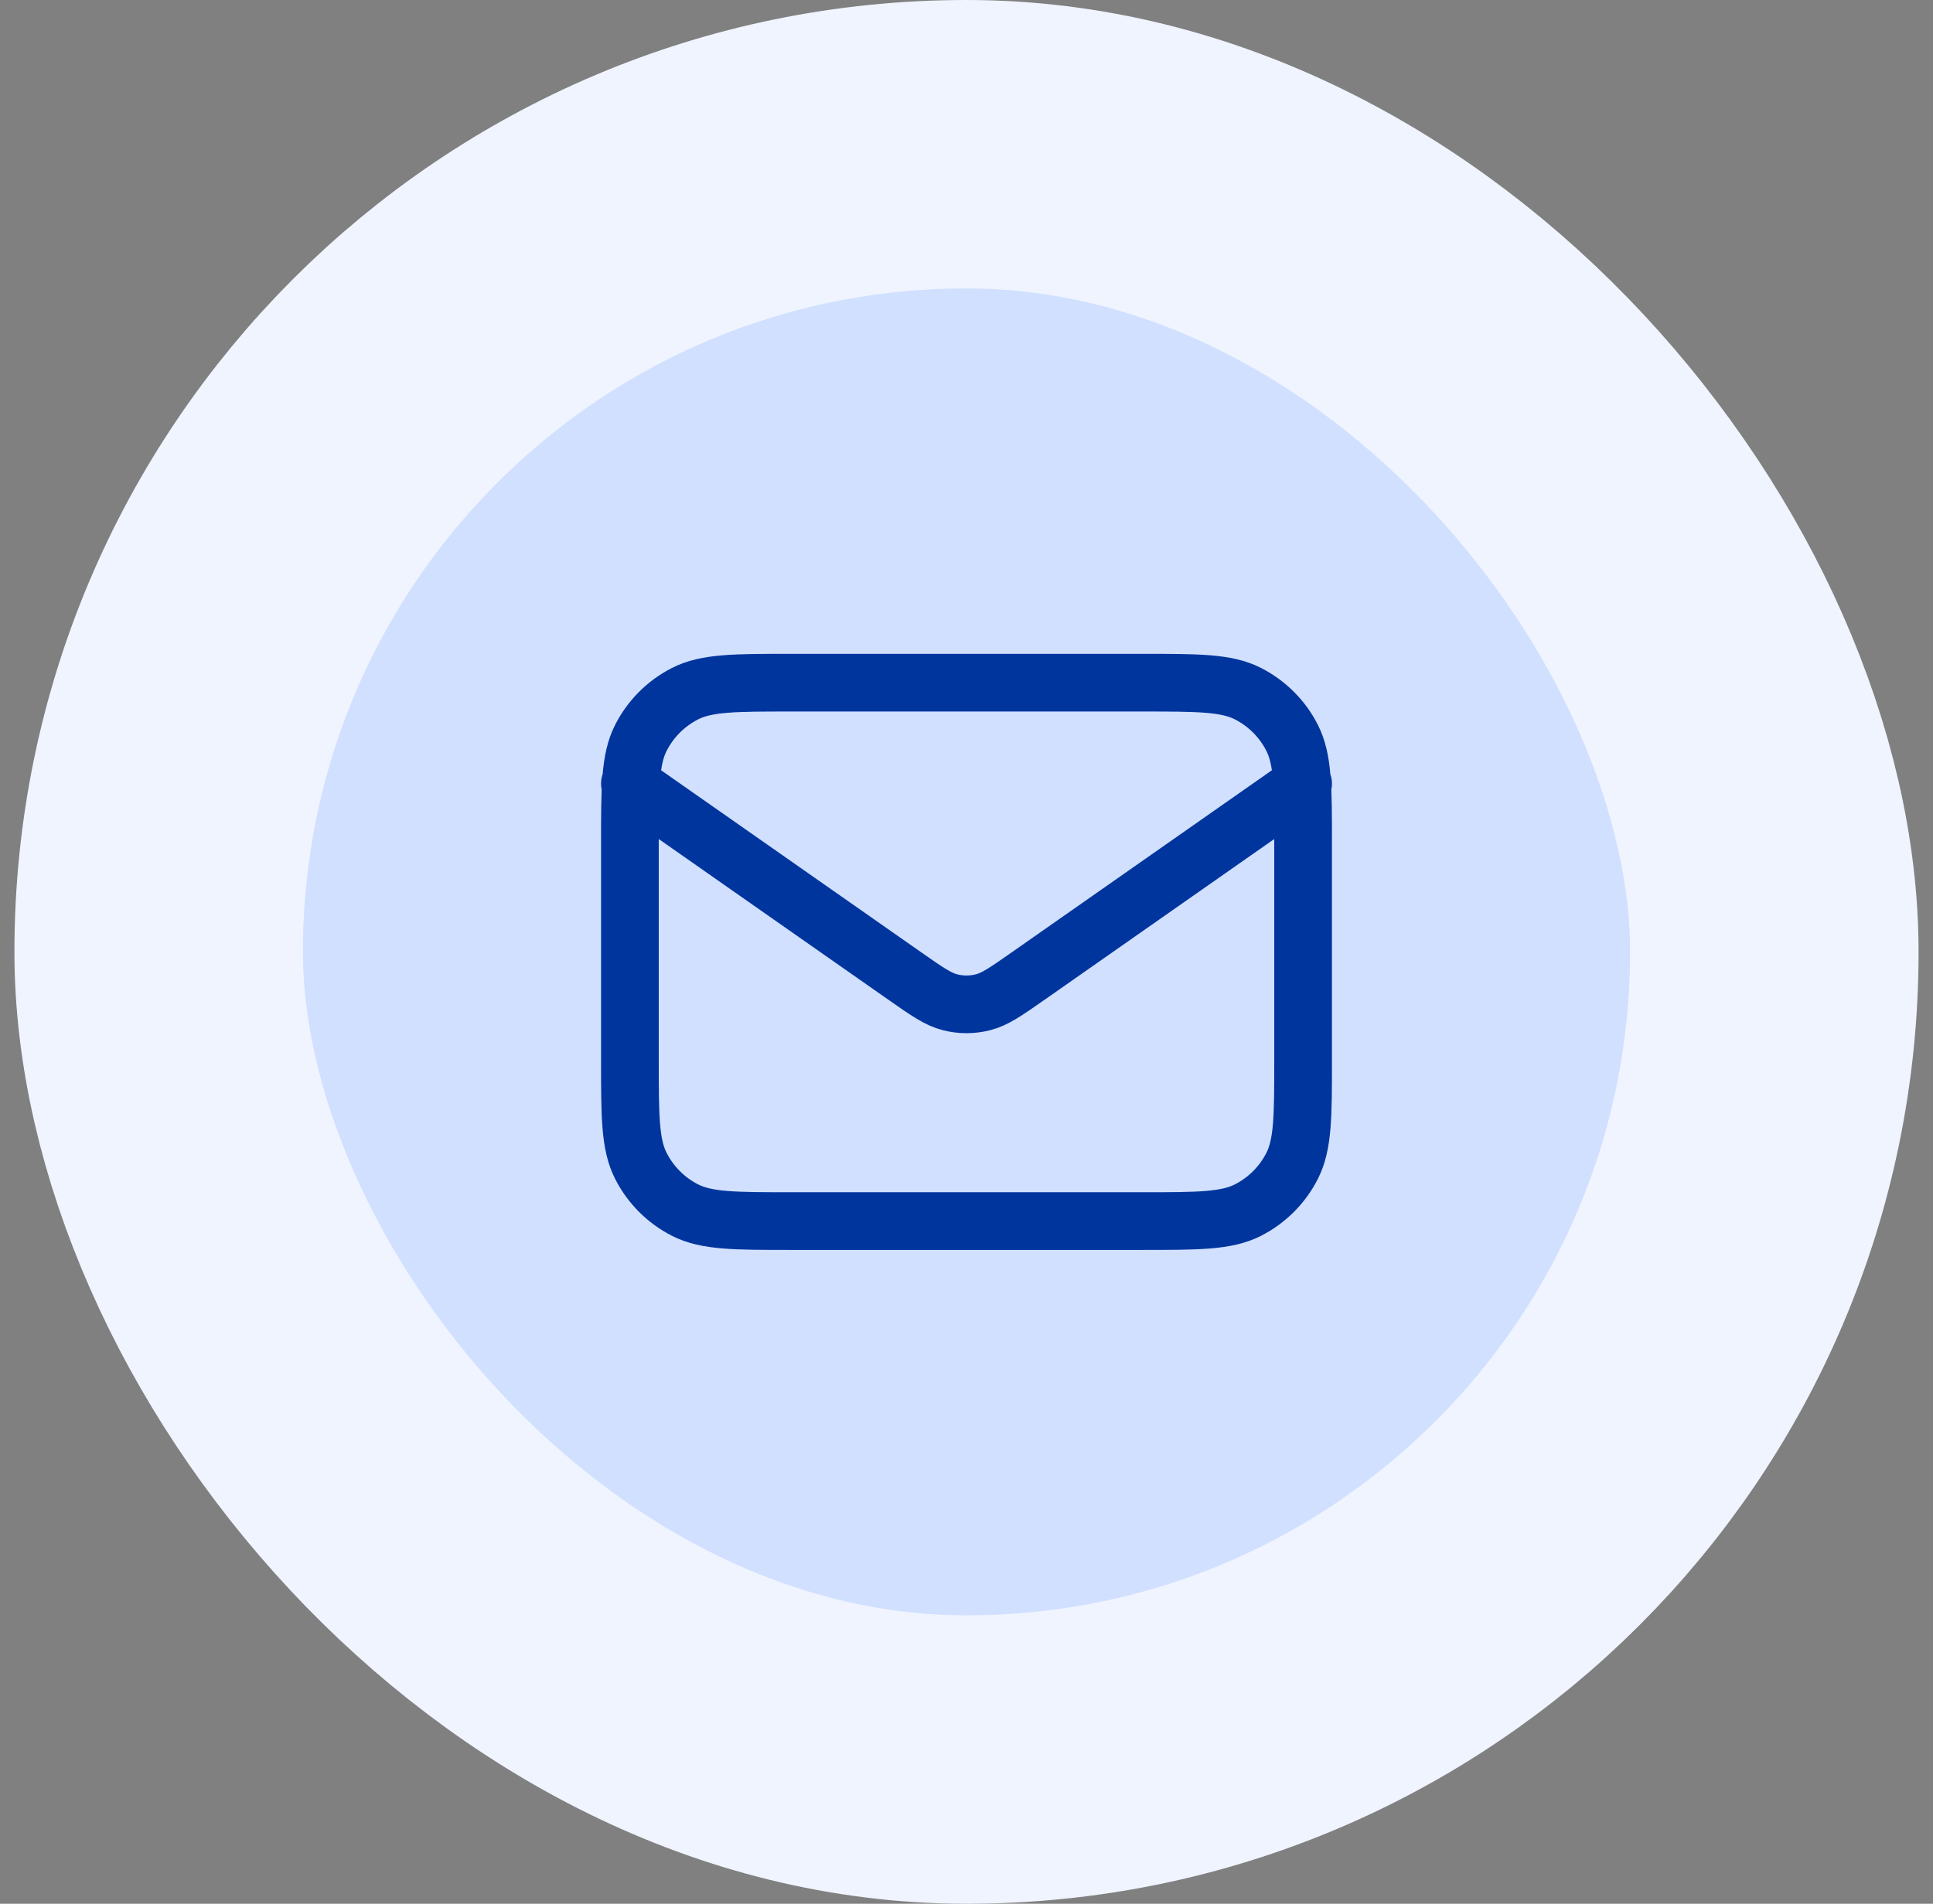 <svg width="67" height="66" viewBox="0 0 67 66" fill="none" xmlns="http://www.w3.org/2000/svg">
<rect x="0" y="0" width="67" height="66" fill="#808080" stroke="none"/>
<rect x="5.5" y="5" width="56" height="56" rx="28" fill="#D1E0FF"/>
<path d="M21.833 27.167L31.359 33.835C32.13 34.375 32.516 34.645 32.936 34.749C33.306 34.842 33.694 34.842 34.064 34.749C34.484 34.645 34.87 34.375 35.641 33.835L45.167 27.167M27.433 42.333H39.567C41.527 42.333 42.507 42.333 43.256 41.952C43.914 41.616 44.45 41.081 44.785 40.422C45.167 39.674 45.167 38.694 45.167 36.733V29.267C45.167 27.306 45.167 26.326 44.785 25.578C44.45 24.919 43.914 24.384 43.256 24.048C42.507 23.667 41.527 23.667 39.567 23.667H27.433C25.473 23.667 24.493 23.667 23.744 24.048C23.086 24.384 22.55 24.919 22.215 25.578C21.833 26.326 21.833 27.306 21.833 29.267V36.733C21.833 38.694 21.833 39.674 22.215 40.422C22.55 41.081 23.086 41.616 23.744 41.952C24.493 42.333 25.473 42.333 27.433 42.333Z" stroke="#00359E" stroke-width="2" stroke-linecap="round" stroke-linejoin="round"/>
<rect x="5.5" y="5" width="56" height="56" rx="28" stroke="#EFF4FF" stroke-width="10"/>
</svg>
